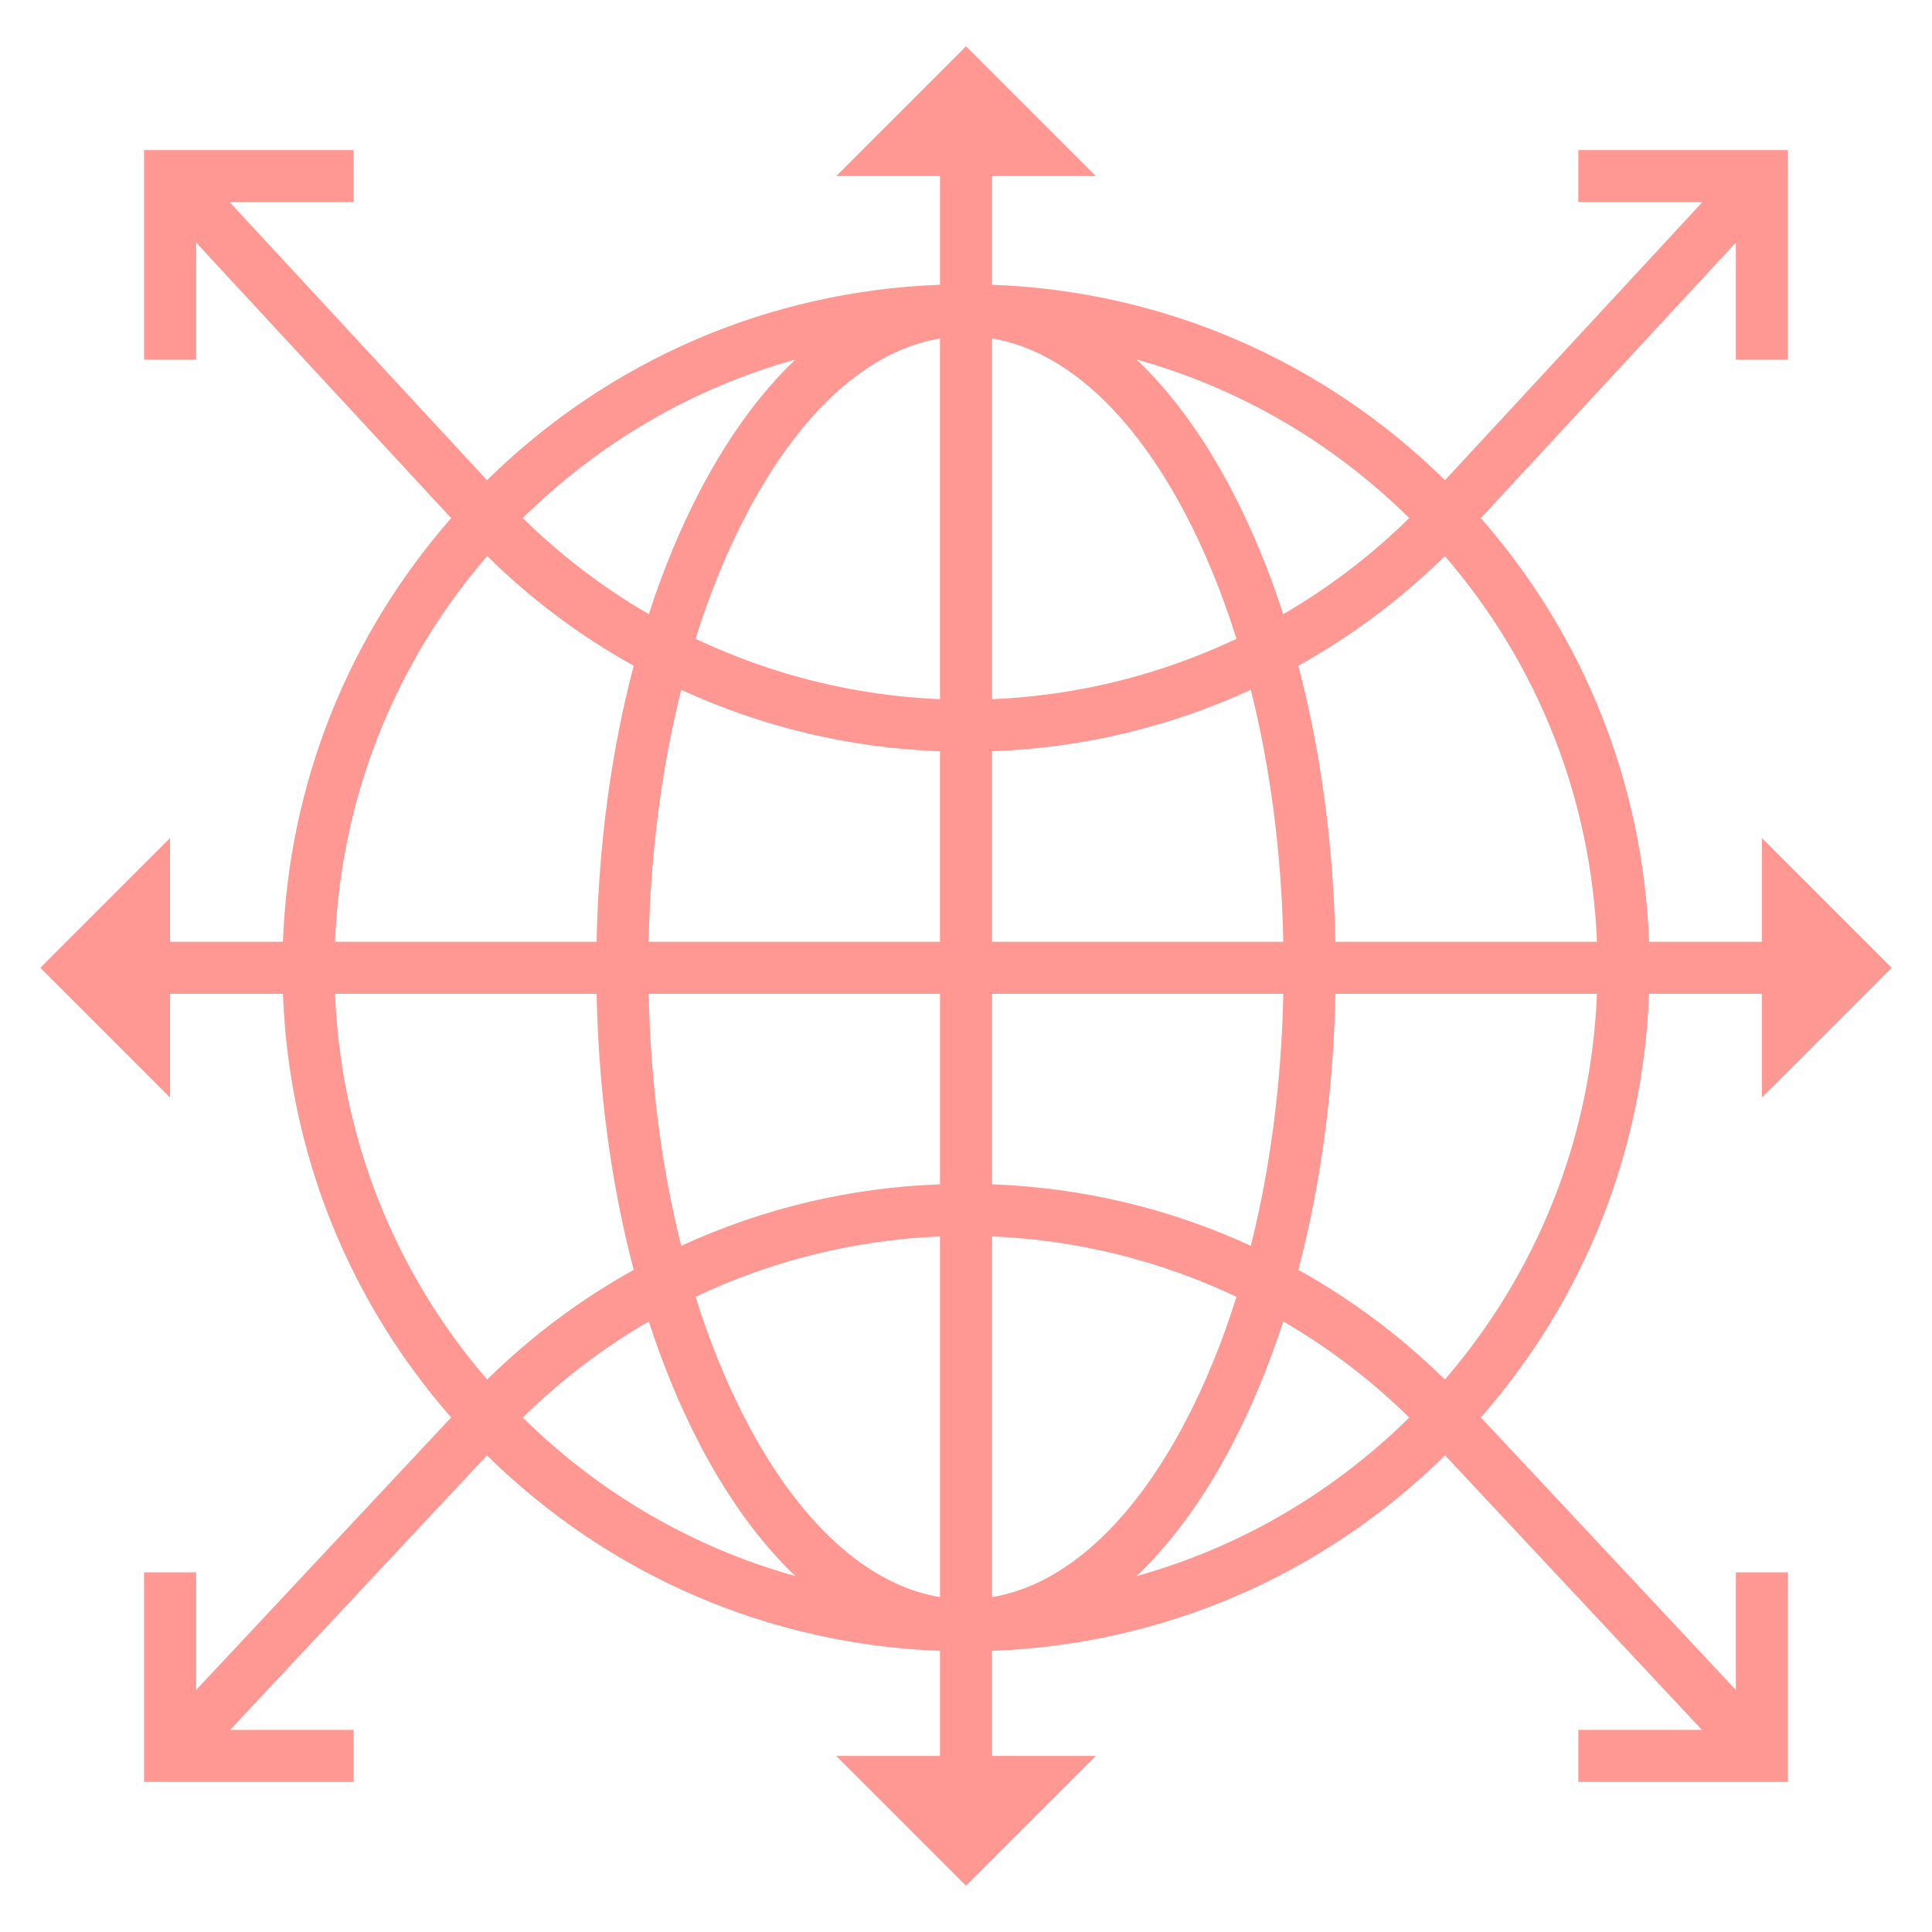 <?xml version="1.0" encoding="iso-8859-1"?>
<!-- Generator: Adobe Illustrator 29.5.0, SVG Export Plug-In . SVG Version: 9.03 Build 0)  -->
<svg version="1.1" id="Layer_1" xmlns="http://www.w3.org/2000/svg" xmlns:xlink="http://www.w3.org/1999/xlink" x="0px" y="0px"
	 width="2048px" height="2048px" viewBox="0 0 2048 2048" enable-background="new 0 0 2048 2048" xml:space="preserve">
<path fill="#FF9893" d="M1840.087,1791.438l-270.312-288.875c109.63-125.165,172.094-282.145,178.302-449.056h119.608v110.005
	l137.603-137.603l-137.603-137.603v110.007h-119.608c-6.208-166.924-68.681-323.916-178.327-449.086l270.336-292.1v124.149h55.197
	V159.077h-222.199v55.194h131.456l-272.773,294.733c-129.75-127.517-299.118-200.438-480.169-207.172V186.675h110.005L1024,49.072
	L886.397,186.675h110.005v115.157c-181.054,6.734-350.423,79.656-480.174,207.176l-272.77-294.736h131.457v-55.194H152.716v222.198
	h55.197V257.126l270.336,292.1c-109.646,125.17-172.117,282.163-178.326,449.087H180.314V888.305L42.711,1025.908l137.603,137.603
	v-110.005h119.609c6.208,166.911,68.671,323.891,178.302,449.057l-270.312,288.875v-124.715h-55.197v222.198h222.199v-55.194
	H243.934l272.258-290.953c129.756,127.542,299.14,200.476,480.21,207.211v111.341H886.397L1024,1998.928l137.603-137.603h-110.005
	v-111.341c181.073-6.735,350.459-79.672,480.216-207.218l272.252,290.961h-130.983v55.194h222.199v-222.198h-55.197V1791.438z
	 M1531.597,1462.362c-46.517-45.757-98.492-84.669-155.323-116.264c23.764-90.261,37.246-189.565,39.292-292.591h277.264
	C1686.72,1205.192,1630.319,1347.907,1531.597,1462.362z M1051.599,1310.659c90.512,3.744,178.555,25.847,259.089,64.023
	c-14.798,47.295-32.729,91.378-53.588,131.292c-56.982,109.039-129.104,174.321-205.501,187.033V1310.659z M1325.843,1320.566
	c-86.66-39.761-178.789-61.628-274.244-65.158v-201.901h308.758c-1.935,94.003-13.743,184.505-34.467,267.081
	C1325.874,1320.581,1325.858,1320.573,1325.843,1320.566z M1051.599,998.312V796.409c95.455-3.53,187.584-25.397,274.244-65.158
	c0.016-0.007,0.031-0.015,0.047-0.022c20.724,82.577,32.532,173.08,34.467,267.083H1051.599z M1051.599,741.158V358.808
	c76.397,12.713,148.518,77.995,205.501,187.033c20.859,39.915,38.79,83.998,53.588,131.293
	C1230.154,715.311,1142.111,737.414,1051.599,741.158z M1306.018,520.277c-29.828-57.078-63.966-103.784-101.193-139.183
	c107.994,30.107,207.088,87.261,289.016,168.029c-40.341,39.721-85.28,73.885-133.577,101.935
	C1345.081,604.19,1326.939,560.31,1306.018,520.277z M790.9,545.842c56.982-109.039,129.105-174.321,205.502-187.033v382.349
	c-90.512-3.744-178.556-25.847-259.089-64.023C752.11,629.84,770.041,585.756,790.9,545.842z M687.736,651.058
	c-48.298-28.05-93.236-62.213-133.577-101.935c81.928-80.768,181.022-137.922,289.016-168.029
	c-37.227,35.399-71.365,82.105-101.193,139.183C721.061,560.31,702.918,604.19,687.736,651.058z M722.158,731.251
	c86.659,39.761,178.789,61.628,274.244,65.158v201.904H687.643c1.935-94.004,13.743-184.507,34.467-267.084
	C722.126,731.236,722.142,731.243,722.158,731.251z M996.402,1053.507v201.901c-95.455,3.53-187.585,25.397-274.244,65.158
	c-0.016,0.007-0.032,0.015-0.049,0.023c-20.724-82.577-32.532-173.078-34.467-267.082H996.402z M996.402,1310.659v382.349
	c-76.397-12.713-148.519-77.995-205.502-187.033c-20.859-39.914-38.79-83.998-53.588-131.292
	C817.846,1336.506,905.89,1314.403,996.402,1310.659z M741.982,1531.539c29.828,57.078,63.967,103.784,101.194,139.183
	c-107.994-30.107-207.088-87.261-289.017-168.029c40.341-39.721,85.279-73.885,133.577-101.935
	C702.918,1447.627,721.061,1491.506,741.982,1531.539z M1306.018,1531.539c20.921-40.033,39.064-83.912,54.246-130.781
	c48.297,28.05,93.236,62.213,133.577,101.935c-81.929,80.768-181.022,137.922-289.016,168.029
	C1242.052,1635.323,1276.19,1588.617,1306.018,1531.539z M1415.566,998.312c-2.045-103.027-15.528-202.332-39.292-292.594
	c56.831-31.595,108.806-70.506,155.322-116.264c98.723,114.456,155.124,257.171,161.234,408.858H1415.566z M516.403,589.455
	c46.517,45.758,98.49,84.669,155.322,116.264c-23.764,90.261-37.246,189.566-39.292,292.594H355.169
	C361.279,846.625,417.68,703.911,516.403,589.455z M632.434,1053.507c2.045,103.026,15.528,202.331,39.292,292.592
	c-56.831,31.595-108.806,70.507-155.322,116.264c-98.723-114.454-155.124-257.17-161.234-408.856H632.434z"/>
<g>
</g>
<g>
</g>
<g>
</g>
<g>
</g>
<g>
</g>
<g>
</g>
<g>
</g>
<g>
</g>
<g>
</g>
<g>
</g>
<g>
</g>
<g>
</g>
<g>
</g>
<g>
</g>
<g>
</g>
</svg>
